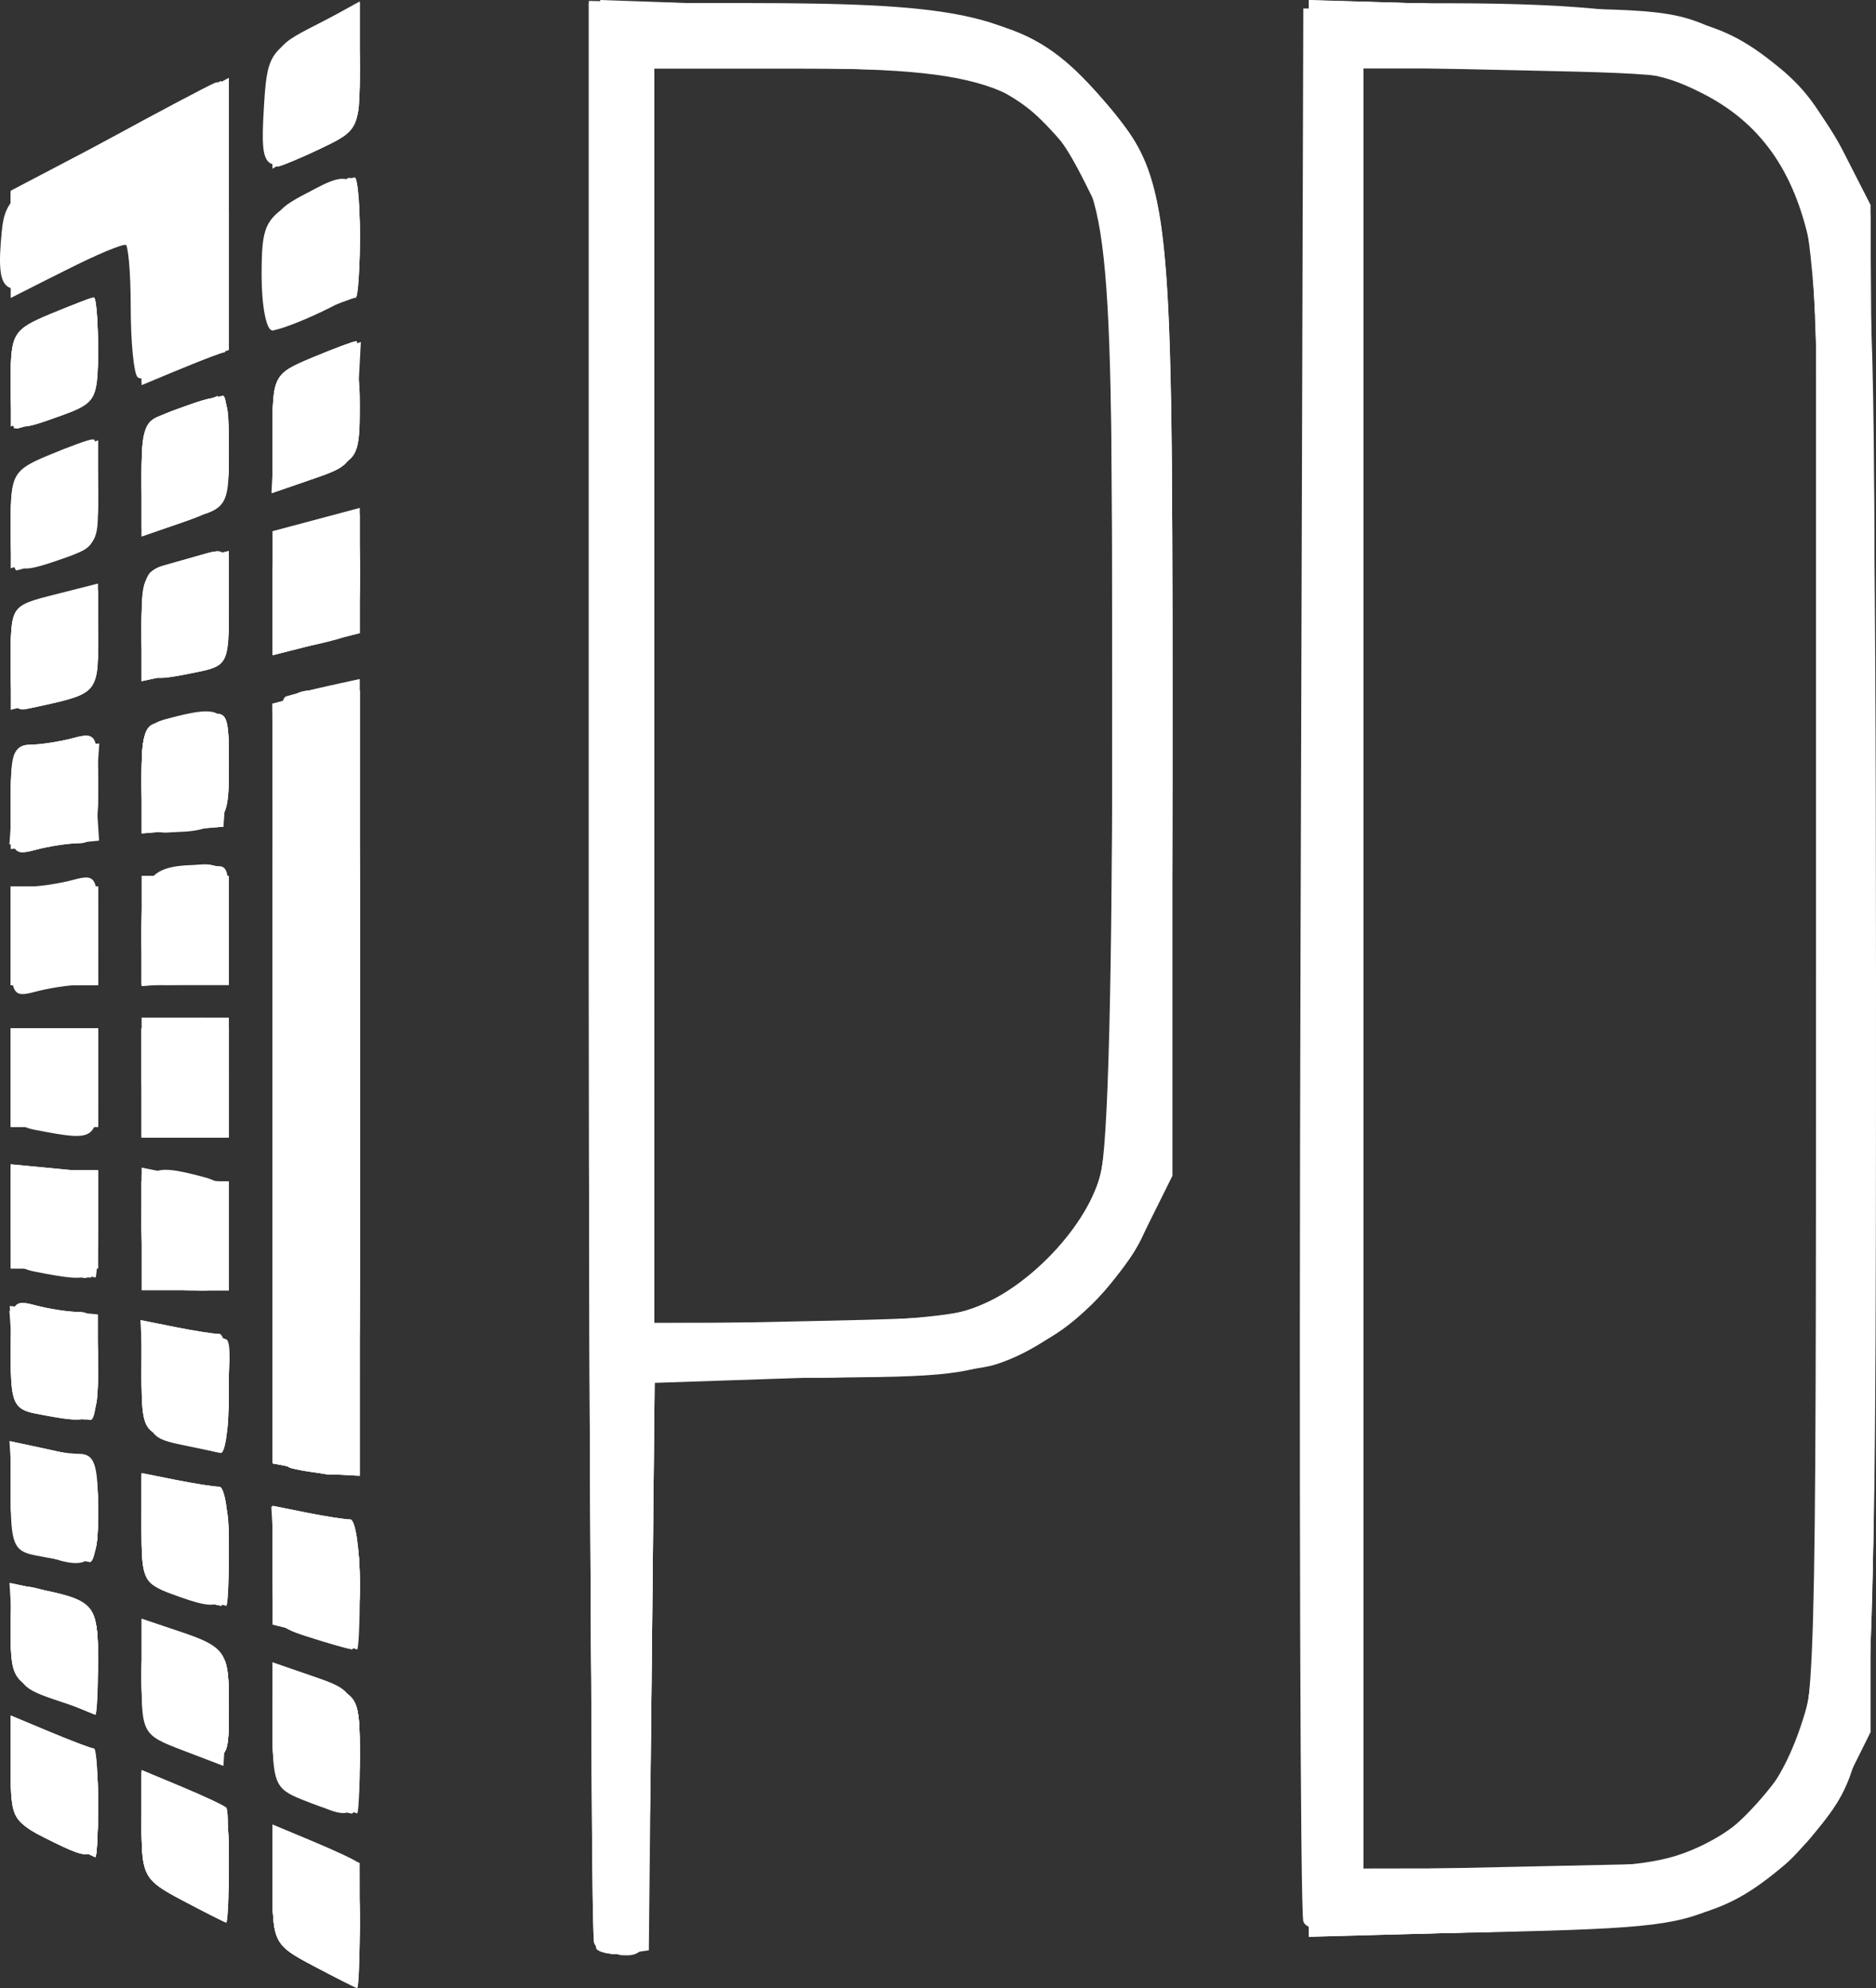 <?xml version="1.0" encoding="UTF-8" standalone="no"?>
<svg
   viewBox="0 0 171.983 182.236"
   version="1.1"
   id="svg18"
   sodipodi:docname="PDlogo-white.svg"
   inkscape:version="1.2.2 (732a01da63, 2022-12-09)"
   xmlns:inkscape="http://www.inkscape.org/namespaces/inkscape"
   xmlns:sodipodi="http://sodipodi.sourceforge.net/DTD/sodipodi-0.dtd"
   xmlns="http://www.w3.org/2000/svg"
   xmlns:svg="http://www.w3.org/2000/svg">
  <rect x="0" y="0" width="171.983" height="182.236" fill="#333333" stroke="none"/>
  <defs
     id="defs22" />
  <sodipodi:namedview
     id="namedview20"
     pagecolor="#ffffff"
     bordercolor="#000000"
     borderopacity="0.25"
     inkscape:showpageshadow="2"
     inkscape:pageopacity="0.0"
     inkscape:pagecheckerboard="0"
     inkscape:deskcolor="#d1d1d1"
     showgrid="false"
     inkscape:zoom="4.5929456"
     inkscape:cx="66.515049"
     inkscape:cy="91.226859"
     inkscape:window-width="1920"
     inkscape:window-height="1017"
     inkscape:window-x="1912"
     inkscape:window-y="699"
     inkscape:window-maximized="1"
     inkscape:current-layer="svg18" />
  <g
     style="display:block"
     id="g16">
    <path
       style="fill:#ffffff;fill-opacity:1"
       d="M37.75 188.881c-3.644-1.874-3.75-2.084-3.75-7.418v-5.49l3.699 1.546c2.034.85 3.858 1.705 4.053 1.9.195.195.218 2.838.051 5.873l-.303 5.518Zm25.959-1.505c-.39-.39-.709-40.684-.709-89.543V9h14.333c20.3 0 24.887 1.093 31.222 7.437 7.927 7.939 7.945 8.07 7.945 57.563v42.5l-2.373 4.777c-2.847 5.732-8.683 10.974-13.985 12.562-2.13.639-10.002 1.161-17.491 1.161H69.033l-.266 26.25c-.26 25.564-.32 26.258-2.308 26.542-1.123.16-2.36-.027-2.75-.416zm33.768-58.491c5.098-1.416 10.992-7.31 12.408-12.408.72-2.595 1.106-17.898 1.11-44.049.005-43.612-.254-45.993-5.658-51.82C100.944 15.87 97.407 15 82.532 15H69v115l12.25-.006c6.737-.003 14.04-.502 16.227-1.11zm31.028 55.98c-.287-.75-.405-40.515-.263-88.365l.258-87h17.027c16.298 0 17.24.11 21.991 2.555 6.214 3.198 10.967 9.318 12.39 15.951.726 3.387 1.092 26.955 1.092 70.362 0 71.636.005 71.568-5.97 78.792-1.665 2.013-5.166 4.7-7.779 5.972-4.254 2.07-6.503 2.353-21.488 2.705-13.493.317-16.838.129-17.258-.972zm36.074-6.761c5.1-2.317 8-5.948 9.923-12.423 1.26-4.245 1.498-14.913 1.498-67.313 0-40.635-.374-64.011-1.075-67.282-1.457-6.794-4.57-11.146-9.895-13.836-3.953-1.997-5.948-2.25-17.742-2.25H134v165l13.25-.022c10.73-.018 14.026-.374 17.329-1.874zM25.75 182.882c-3.574-1.84-3.75-2.163-3.75-6.92v-4.989l3.699 1.546c2.034.85 3.86 1.706 4.056 1.902.196.197.22 2.615.051 5.374l-.306 5.017Zm-12.5-5.627c-2.995-1.491-3.25-1.997-3.25-6.45v-4.832l3.622 1.514c1.992.832 3.792 1.513 4 1.513.208 0 .378 2.25.378 5 0 5.512-.09 5.574-4.75 3.255zm23.5-3.554c-2.556-1.01-2.75-1.494-2.75-6.842v-5.754l3.75 1.294c3.679 1.269 3.756 1.4 4.05 6.947.324 6.103.025 6.36-5.05 4.355zm-11-4.54c-3.683-1.407-3.75-1.527-3.75-6.745v-5.312l3.25 1.085c4.64 1.548 4.899 1.973 4.557 7.465l-.307 4.94ZM14 164.511c-3.27-1.102-3.52-1.49-3.809-5.937l-.308-4.759 3.308.698c4.557.961 4.974 1.565 4.62 6.692l-.311 4.485Zm23.25-5.758c-3.144-1.008-3.25-1.22-3.25-6.523v-5.48l3.125.625c1.719.344 3.519.625 4 .625.481 0 .875 2.7.875 6s-.338 5.954-.75 5.898c-.412-.056-2.212-.571-4-1.145zm-12.5-3.915c-2.504-.915-2.75-1.456-2.75-6.046v-5.042l3.125.625c1.719.344 3.519.625 4 .625.481 0 .875 2.475.875 5.5 0 5.875-.32 6.139-5.25 4.338zm-12.5-3.544c-1.979-.38-2.25-1.041-2.25-5.48 0-4.746.134-5.011 2.25-4.444 1.238.331 3.038.609 4 .616 1.432.012 1.75.924 1.75 5.014 0 5.304-.104 5.382-5.75 4.294zm23.5-7.983c-1.625-.425-1.75-2.963-1.75-35.416 0-27.094.281-35.044 1.25-35.343.688-.212 2.487-.656 4-.988l2.75-.602V144l-2.25-.116c-1.238-.064-3.038-.322-4-.573zm-10.25-2.185c-2.83-.601-3.017-.941-3.307-6.018l-.307-5.38 3.182.636c1.75.35 3.576.636 4.057.636.481 0 .875 2.475.875 5.5s-.338 5.447-.75 5.382c-.412-.065-2.1-.405-3.75-.756zm-13.25-2.832c-1.979-.38-2.25-1.041-2.25-5.48 0-4.746.134-5.011 2.25-4.444 1.238.331 3.038.609 4 .616 1.432.012 1.75.924 1.75 5.014 0 5.304-.104 5.382-5.75 4.294zM22 121.5c0-5.867.488-6.28 5.75-4.87 1.944.521 2.25 1.268 2.25 5.487V127h-8zm-9.75 3.794c-1.953-.376-2.25-1.054-2.25-5.14v-4.707l4 .382 4 .381v4.895c0 5.188-.118 5.274-5.75 4.19zm0-13c-1.93-.371-2.25-1.064-2.25-4.864V103h8v5c0 5.304-.104 5.382-5.75 4.294zM22 107.5V102h8v11h-8ZM10 95.117c0-4.201.313-5.12 1.75-5.13.963-.008 2.763-.286 4-.617 2.119-.568 2.25-.305 2.25 4.513 0 4.201-.313 5.12-1.75 5.13-.963.008-2.763.286-4 .617-2.119.568-2.25.305-2.25-4.513Zm12-1.01c0-5.19.838-6.107 5.582-6.107 2.264 0 2.418.35 2.418 5.5V99h-8Zm-12-11.99c0-4.201.313-5.12 1.75-5.13.963-.008 2.763-.286 4-.617 2.119-.568 2.25-.305 2.25 4.513 0 4.201-.313 5.12-1.75 5.13-.963.008-2.763.286-4 .617-2.119.568-2.25.305-2.25-4.513Zm12-1.94c0-4.282.301-5.025 2.25-5.547 5.365-1.438 5.877-1.012 5.552 4.62L29.5 84.5l-3.75.31-3.75.31ZM10 69.141c0-4.878.016-4.902 4-5.913l4-1.015v4.925c0 5.066-.082 5.165-5.25 6.298-2.708.593-2.75.527-2.75-4.295Zm12-3.074c0-4.076.347-5.03 2-5.5l4-1.134c1.825-.518 2-.09 2 4.875 0 5.295-.084 5.459-3.125 6.067-4.834.967-4.875.93-4.875-4.308ZM34 63.1v-5.687l4-1.067 4-1.068v11.479l-4 1.015-4 1.015zM10 56.45c0-4.248.231-4.648 3.468-6 1.907-.797 3.707-1.449 4-1.449.293 0 .532 2.206.532 4.902 0 4.6-.194 4.97-3.15 6C10.187 61.528 10 61.396 10 56.45Zm12-3.8c0-5.035.134-5.296 3.321-6.448 4.783-1.73 4.813-1.703 4.481 3.953-.291 4.967-.438 5.201-4.052 6.448L22 57.895Zm12-4.188c0-5.3.09-5.471 3.622-6.948 1.992-.832 3.815-1.513 4.05-1.513.235 0 .293 2.544.128 5.654-.294 5.547-.371 5.678-4.05 6.947L34 53.895Zm-24-4.948c0-4.21.222-4.58 3.622-6 1.992-.832 3.792-1.513 4-1.513.208 0 .378 2.16.378 4.8 0 4.527-.188 4.866-3.321 6C10 48.49 10 48.49 10 43.512Zm11.627-.22c-.345-.344-.627-3.251-.627-6.46 0-3.208-.24-5.833-.533-5.833-.294 0-2.778 1.137-5.521 2.527-5.573 2.825-6.35 2.34-5.766-3.607.293-2.991 1.09-3.692 9.32-8.188 4.95-2.704 9.563-5.148 10.25-5.431.961-.396 1.25 2.398 1.25 12.092C30 35.327 29.83 41 29.622 41s-1.95.657-3.873 1.46c-1.922.804-3.777 1.179-4.122.834zM33 33.986c0-4.584.279-5.184 3.25-6.996 5.039-3.072 5.75-2.66 5.75 3.326 0 5.099-.143 5.383-3.534 7-1.944.927-3.969 1.685-4.5 1.685-.531 0-.966-2.257-.966-5.015Zm.198-15.22c.29-5.017.48-5.335 4.552-7.576L42 8.85v5.89c0 5.757-.08 5.927-3.534 7.575-5.235 2.496-5.603 2.249-5.268-3.55z"
       transform="translate(-9.017 -8.72)"
       id="path2" />
    <path
       style="fill:#ffffff;fill-opacity:1"
       d="M37.75 188.881c-3.644-1.874-3.75-2.084-3.75-7.418v-5.49l3.699 1.546c2.034.85 3.858 1.705 4.053 1.9.195.195.218 2.838.051 5.873l-.303 5.518Zm25.959-1.505c-.39-.39-.709-40.729-.709-89.642V8.802l17.25.408c20.031.473 23.533 1.465 29.634 8.395 6.423 7.298 6.616 8.898 6.616 54.895 0 47.319-.122 48.23-7.449 55.524-6 5.973-9.795 6.976-26.4 6.976H69.033l-.266 26.25c-.26 25.564-.32 26.258-2.308 26.542-1.123.16-2.36-.027-2.75-.416zM99.5 128.11c4.841-2.234 7.888-5.4 9.952-10.342 1.315-3.145 1.545-10 1.526-45.486-.02-38.586-.164-42.088-1.88-45.782-4.512-9.717-8.632-11.5-26.566-11.5H69v115l13.25-.022c10.738-.018 14.008-.372 17.25-1.868zM129 97.5V8.77l16.75.435c17.846.465 21.007 1.178 26.77 6.04 1.662 1.4 4.137 4.731 5.5 7.401l2.48 4.854v140l-2.363 4.756c-1.3 2.616-3.775 5.947-5.5 7.402-5.89 4.967-8.969 5.67-26.887 6.137l-16.75.436Zm38.59 78.947c2.073-1.68 4.7-4.83 5.84-7 2.034-3.88 2.07-5.114 2.07-71.947v-68l-2.24-4.192c-1.233-2.306-3.896-5.456-5.919-7-3.592-2.743-4.022-2.815-18.51-3.13L134 14.856v165.288l14.91-.322 14.912-.322Zm-141.84 6.435c-3.574-1.84-3.75-2.163-3.75-6.92v-4.989l3.699 1.546c2.034.85 3.86 1.706 4.056 1.902.196.197.22 2.615.051 5.374l-.306 5.017Zm-12.5-5.627c-2.995-1.491-3.25-1.997-3.25-6.45v-4.832l3.622 1.514c1.992.832 3.792 1.513 4 1.513.208 0 .378 2.25.378 5 0 5.512-.09 5.574-4.75 3.255zm23.5-3.827C34.272 172.084 34 171.4 34 166.52v-5.415l3.75 1.294c3.679 1.269 3.756 1.4 4.05 6.947.33 6.212-.254 6.684-5.05 4.082zm-12-4.727c-2.513-.994-2.75-1.54-2.75-6.342v-5.254l3.75 1.293c3.614 1.247 3.761 1.48 4.052 6.448.327 5.567-.03 5.84-5.052 3.855zm-11-4.413c-3.55-1.422-3.75-1.74-3.75-5.974v-4.473l3.25.685c4.498.948 4.914 1.561 4.56 6.73l-.31 4.533Zm23.5-5.535c-3.144-1.008-3.25-1.22-3.25-6.523v-5.48l3.125.625c1.719.344 3.519.625 4 .625.481 0 .875 2.7.875 6s-.338 5.954-.75 5.898c-.412-.056-2.212-.571-4-1.145zm-12-3.872c-3.119-.9-3.25-1.144-3.25-6.035v-5.096l3.125.625c1.719.344 3.519.625 4 .625.481 0 .875 2.475.875 5.5s-.338 5.46-.75 5.41c-.412-.05-2.212-.513-4-1.029zm-13-3.912c-1.877-.755-2.25-1.668-2.25-5.516v-4.612l3.25.697c4.653.998 4.75 1.12 4.75 6.021 0 4.766-.96 5.335-5.75 3.41zm23.5-7.658c-1.624-.425-1.75-2.959-1.75-35.317 0-34.003.05-34.873 2-35.427l4-1.134c1.974-.56 2-.09 2 36V144l-2.25-.116c-1.238-.064-3.038-.322-4-.573zm-10.5-2.43c-3.119-.9-3.25-1.144-3.25-6.035v-5.096l3.125.625c1.719.344 3.519.625 4 .625.481 0 .875 2.475.875 5.5s-.338 5.46-.75 5.41c-.412-.05-2.212-.513-4-1.029zm-13-2.587c-1.979-.38-2.25-1.041-2.25-5.48 0-4.746.134-5.011 2.25-4.444 1.238.331 3.038.609 4 .616 1.432.012 1.75.924 1.75 5.014 0 5.304-.104 5.382-5.75 4.294zm10.417-11.96c-.367-.367-.667-2.899-.667-5.626v-4.958l3.125.625c1.719.344 3.519.625 4 .625.481 0 .875 2.25.875 5v5h-3.333c-1.834 0-3.634-.3-4-.667zm-9.917-1.05c-2.552-.387-2.75-.756-2.75-5.127v-4.71l4 .382 4 .381v4.895c0 3.33-.4 4.847-1.25 4.745-.688-.082-2.487-.337-4-.566zm.5-13.073c-3.128-.325-3.25-.505-3.25-4.774V103h8v4.441c0 5.008-.23 5.239-4.75 4.77zm8.75-4.104c0-5.19.838-6.107 5.582-6.107 2.264 0 2.418.35 2.418 5.5v5.5h-8Zm-12-13c0-4.735.176-5.107 2.418-5.107 1.33 0 3.13-.273 4-.607 1.315-.505 1.582.254 1.582 4.5C18 98.628 17.824 99 15.582 99c-1.33 0-3.13.273-4 .607-1.315.505-1.582-.254-1.582-4.5Zm12-.99c0-4.22.306-4.966 2.25-5.487 5.262-1.41 5.75-.997 5.75 4.87V99h-8zm-12-12c0-4.201.313-5.12 1.75-5.13.963-.008 2.763-.286 4-.617 2.119-.568 2.25-.305 2.25 4.513 0 4.201-.313 5.12-1.75 5.13-.963.008-2.763.286-4 .617-2.119.568-2.25.305-2.25-4.513Zm12-1.932c0-4.727.132-4.961 3.125-5.56 4.923-.985 4.996-.913 4.677 4.625L29.5 84.5l-3.75.31-3.75.31Zm-12-11.04c0-4.682.136-4.922 3.125-5.52C17.94 62.662 18 62.71 18 67.531c0 4.643-.123 4.781-5.25 5.905-2.707.593-2.75.526-2.75-4.292Zm12-3.078c0-4.076.347-5.03 2-5.5l4-1.134c1.825-.518 2-.09 2 4.875 0 5.295-.084 5.459-3.125 6.067-4.834.967-4.875.93-4.875-4.308Zm12-2.698c0-4.896.247-5.512 2.565-6.394 4.866-1.85 5.435-1.39 5.435 4.403v5.379l-4 1.015-4 1.015zM10 56.58c0-4.289.211-4.642 3.622-6.068 1.992-.832 3.792-1.513 4-1.513.208 0 .378 2.22.378 4.933 0 4.257-.308 5.02-2.25 5.579-6.1 1.753-5.75 1.931-5.75-2.931Zm12-3.932c0-5.035.134-5.296 3.321-6.448 4.783-1.73 4.813-1.703 4.481 3.953-.291 4.967-.438 5.201-4.052 6.448L22 57.895Zm12-4.188c0-5.3.09-5.471 3.622-6.948 1.992-.832 3.815-1.513 4.05-1.513.235 0 .293 2.544.128 5.654-.294 5.547-.371 5.678-4.05 6.947L34 53.895Zm-24-4.948c0-4.21.222-4.58 3.622-6 1.992-.832 3.792-1.513 4-1.513.208 0 .378 2.16.378 4.8 0 4.527-.188 4.866-3.321 6C10 48.49 10 48.49 10 43.512Zm12-6C22 33.698 21.572 31 20.967 31c-.569 0-3.269 1.133-6 2.517L10 36.034v-9.832l9.25-4.85c5.088-2.669 9.588-5.002 10-5.185.412-.184.75 5.329.75 12.25C30 35.337 29.83 41 29.622 41s-2.008.681-4 1.513L22 44.027Zm12-3.974c0-5.065.227-5.605 2.95-7.013C41.518 24.164 42 24.543 42 30.5c0 3.025-.17 5.5-.378 5.5s-2.008.681-4 1.513L34 39.027Zm0-15.019c0-5.386.068-5.514 4-7.52l4-2.04v5.834c0 5.695-.085 5.876-3.534 7.52-1.944.928-3.744 1.686-4 1.686-.256 0-.466-2.466-.466-5.48Z"
       transform="translate(-9.017 -8.72)"
       id="path4" />
    <path
       style="fill:#ffffff;fill-opacity:1"
       d="M37.75 188.932c-3.626-1.914-3.75-2.158-3.75-7.382v-5.401l3.99 1.675 3.99 1.676.01 5.75c.005 3.162-.103 5.73-.24 5.706-.138-.025-1.938-.935-4-2.024zm25.737-2.112c-.277-.726-.387-40.92-.245-89.32l.258-88H80c19.102 0 23.645 1.15 29.31 7.422 6.94 7.68 7.19 9.617 7.19 55.578 0 44.976-.25 47.315-5.78 54.023-1.693 2.054-5.36 4.798-8.15 6.096-4.577 2.132-6.454 2.362-19.303 2.371l-14.234.01-.266 26.25-.267 26.25-2.254.32c-1.24.176-2.482-.274-2.759-1zm34.614-57.973c5.447-1.848 8.516-4.5 10.782-9.32 2.052-4.367 2.117-5.808 2.117-46.82V30.393l-2.597-5.211c-1.9-3.813-3.798-5.915-7.075-7.836-4.097-2.401-5.663-2.667-18.403-3.125L69 13.721V130h12.85c7.072 0 14.38-.518 16.25-1.153zM129 97.63V9l13.25.02c22.91.037 30.523 3.002 35.62 13.873l2.63 5.607.277 66.9c.237 57.106.058 67.655-1.223 72.062-2.235 7.688-5.354 11.615-11.873 14.95-5.541 2.833-6.4 2.964-22.222 3.397l-16.459.45Zm35.352 80.873c4.864-2.308 9.202-7.676 10.56-13.067 1.468-5.831 1.507-128.386.042-135.215-1.262-5.884-5.943-11.897-10.88-13.973-2.282-.96-8.36-1.69-16.824-2.018L134 13.716v167.568l13.317-.509c9.822-.374 14.293-.97 17.035-2.272zM25.75 182.932c-3.553-1.876-3.75-2.237-3.75-6.875v-4.896l4 1.571c3.972 1.56 4 1.609 4 6.92 0 2.941-.113 5.328-.25 5.304-.138-.025-1.938-.935-4-2.024zm-12-5.665c-3.596-1.475-3.75-1.734-3.75-6.322v-4.784l4 1.571c3.9 1.532 4 1.692 4 6.42 0 2.666-.113 4.804-.25 4.75-.138-.053-1.938-.789-4-1.635zm23.5-3.758c-3.05-1.326-3.25-1.722-3.25-6.46 0-5.465.153-5.589 4.85-3.951 3.009 1.048 3.15 1.34 3.15 6.5 0 2.971-.338 5.384-.75 5.363-.412-.022-2.212-.675-4-1.452zm-12-5c-2.983-1.297-3.25-1.786-3.25-5.96 0-4.945.186-5.077 4.85-3.451 2.956 1.03 3.15 1.4 3.15 6 0 5.39-.074 5.444-4.75 3.411zm-11.5-4.242c-3.525-1.446-3.75-1.8-3.75-5.903 0-4.753.2-4.888 4.85-3.266 2.956 1.03 3.15 1.4 3.15 6 0 2.696-.113 4.858-.25 4.805-.138-.054-1.938-.79-4-1.636zm24-5.693-3.75-.927v-10.806l3.25.685c4.53.954 4.905 1.538 4.557 7.081L41.5 159.5Zm-12.5-3.82c-3.087-.991-3.25-1.291-3.25-5.978v-4.935l3.25.697c4.685 1.005 4.75 1.095 4.75 6.521 0 2.718-.338 4.895-.75 4.839-.412-.056-2.212-.571-4-1.145zM13 151.11c-2.16-.597-2.542-1.343-2.809-5.493l-.308-4.802 3.308.71c4.72 1.013 4.809 1.125 4.809 6.034 0 4.641-.295 4.85-5 3.551zm23.25-7.816-2.25-.433v-34.824C34 70.121 33.709 72 39.582 72H42v36c0 39.586.503 36.499-5.75 35.294zm-7.75-1.868c-.55-.138-2.237-.524-3.75-.858-2.555-.563-2.75-.963-2.75-5.632v-5.027l3.75.678c2.063.373 3.888.794 4.056.935.81.68-.435 10.123-1.306 9.904zm-15.75-3.142c-2.581-.391-2.75-.726-2.75-5.457 0-4.186.268-4.938 1.582-4.434.87.334 2.67.607 4 .607 2.235 0 2.418.378 2.418 5 0 3.413-.397 4.952-1.25 4.85-.688-.082-2.487-.337-4-.566zm9.917-11.95c-.367-.367-.667-2.895-.667-5.617 0-4.646.138-4.913 2.25-4.347 1.238.331 3.038.609 4 .616 1.432.012 1.75.924 1.75 5.014v5h-3.333c-1.834 0-3.634-.3-4-.667zm-9.917-1.05c-2.524-.383-2.75-.781-2.75-4.85V116h8v5c0 3.413-.397 4.952-1.25 4.85-.688-.082-2.487-.337-4-.566zM22 108v-5h8v10h-8Zm-12-.5V103h8v9h-8zm0-13V90h8v9h-8Zm12-.5c0-4.09.318-5.002 1.75-5.014.963-.007 2.763-.285 4-.616 2.138-.573 2.25-.323 2.25 5.013V99h-8ZM10 82.107c0-4.735.176-5.107 2.418-5.107 1.33 0 3.13-.273 4-.607 1.315-.505 1.582.254 1.582 4.5C18 85.628 17.824 86 15.582 86c-1.33 0-3.13.273-4 .607-1.315.505-1.582-.254-1.582-4.5Zm12-1.982c0-4.66.138-4.903 3.125-5.5 4.832-.966 4.875-.929 4.875 4.268 0 5.19-.838 6.107-5.582 6.107C22.191 85 22 84.614 22 80.125ZM10 69.192c0-4.735.13-4.968 3.125-5.567 4.81-.962 4.875-.911 4.875 3.808 0 4.633.227 4.407-6.25 6.214-1.496.417-1.75-.228-1.75-4.455Zm12-3.004c0-4.417.268-5.038 2.407-5.575 1.324-.333 3.124-.88 4-1.216 1.328-.51 1.593.23 1.593 4.437 0 5.539-.06 5.622-4.75 6.628l-3.25.697Zm12-3.213c0-4.473.281-5.131 2.565-6 4.867-1.85 5.435-1.39 5.435 4.408 0 4.738-.27 5.456-2.25 5.987-5.181 1.388-5.75.954-5.75-4.395Zm-23.808-6.544c.291-4.485.51-4.81 4.058-6.033L18 49.105v4.88c0 5.146.3 4.83-6.308 6.68-1.59.446-1.771-.066-1.5-4.234zM22 52.281c0-4.618.178-4.943 3.321-6.08C30.024 44.5 30 44.48 30 49.94c0 5.426-.065 5.516-4.75 6.52L22 57.16Zm12-3.82c0-5.3.09-5.471 3.622-6.948 1.992-.832 3.815-1.513 4.05-1.513.235 0 .293 2.544.128 5.654-.294 5.547-.371 5.678-4.05 6.947L34 53.895Zm-24-4.948c0-4.21.222-4.58 3.622-6 1.992-.832 3.792-1.513 4-1.513.208 0 .378 2.048.378 4.551 0 4.248-.231 4.648-3.468 6-1.907.797-3.707 1.449-4 1.449-.293 0-.532-2.019-.532-4.487Zm12-6.093c0-6.85-.409-7.28-4.8-5.047-1.485.756-3.712 1.686-4.95 2.068-2.097.647-2.25.395-2.25-3.696v-4.39l9.236-4.928c5.08-2.71 9.58-5.077 10-5.26.42-.184.764 5.26.764 12.098v12.432l-4 1.57-4 1.572zm12-3.958c0-5.404.1-5.606 3.468-7.013 1.907-.797 3.707-1.449 4-1.449.293 0 .532 2.475.532 5.5s-.17 5.5-.378 5.5-2.008.681-4 1.513L34 39.027Zm0-14.726c0-4.795.28-5.47 2.904-7.02C41.35 9.09 42 9.507 42 14.98c0 4.803-.142 5.052-4 7.02l-4 2.04z"
       transform="translate(-9.017 -8.72)"
       id="path6" />
    <path
       style="fill:#ffffff;fill-opacity:1"
       d="M37.75 188.932c-3.626-1.914-3.75-2.158-3.75-7.382v-5.401l3.99 1.675 3.99 1.676.01 5.75c.005 3.162-.103 5.73-.24 5.706-.138-.025-1.938-.935-4-2.024zm25.737-2.112c-.277-.726-.387-40.92-.245-89.32l.258-88 17 .097c18.725.107 21.362.709 27.773 6.338 2.261 1.985 4.415 5.289 5.717 8.767 2.019 5.397 2.078 7.034 1.799 49.69-.282 42.963-.345 44.212-2.442 48.108-2.502 4.65-5.45 7.53-10.347 10.11-2.802 1.475-6.592 1.947-19 2.366l-15.5.524-.105 26c-.105 25.798-.122 26.002-2.255 26.32-1.182.176-2.376-.274-2.653-1zm39.22-60.004c2.54-1.684 4.934-4.479 6.422-7.5l2.371-4.816v-83l-3-6c-2.37-4.741-3.944-6.518-7.5-8.467-4.168-2.286-5.532-2.47-18.5-2.5l-14-.033-.258 57.82-.258 57.821 15.336-.32c14.704-.308 15.502-.431 19.387-3.005zM129 97.5V8.74l16.25.468c13.994.402 16.965.779 21.402 2.71 6.208 2.704 8.522 5.027 11.55 11.594L180.5 28.5l.318 66c.22 45.79-.022 67.568-.793 71.122-1.762 8.124-5.872 13.667-12.557 16.938-5.407 2.645-6.66 2.83-22.1 3.252L129 186.26Zm34.139 81.672c1.451-.57 4.259-2.46 6.24-4.2 6.645-5.834 6.621-5.556 6.621-77.472 0-72.302.072-71.492-6.89-77.781C164.266 15.342 158.48 14 144.45 14H134v167.284l13.25-.537c7.287-.295 14.438-1.003 15.889-1.575zm-137.389 3.76c-3.553-1.876-3.75-2.237-3.75-6.875v-4.896l4 1.571c3.972 1.56 4 1.609 4 6.92 0 2.941-.113 5.328-.25 5.304-.138-.025-1.938-.935-4-2.024zm-12-5.665c-3.596-1.475-3.75-1.734-3.75-6.322v-4.784l4 1.571c3.9 1.532 4 1.692 4 6.42 0 2.666-.113 4.804-.25 4.75-.138-.053-1.938-.789-4-1.635zm23.5-3.851c-3.043-1.331-3.25-1.74-3.25-6.419 0-5.41.156-5.536 4.85-3.9 3.009 1.05 3.15 1.34 3.15 6.5 0 5.886-.008 5.892-4.75 3.819zm-12-4.907c-2.983-1.297-3.25-1.786-3.25-5.96 0-4.945.186-5.077 4.85-3.451 2.956 1.03 3.15 1.4 3.15 6 0 5.39-.074 5.444-4.75 3.411zm-11.5-4.242c-3.525-1.446-3.75-1.8-3.75-5.903 0-4.753.2-4.888 4.85-3.266 2.956 1.03 3.15 1.4 3.15 6 0 2.696-.113 4.858-.25 4.805-.138-.054-1.938-.79-4-1.636zM38 158.51c-3.342-1.126-3.514-1.416-3.805-6.436l-.306-5.257 3.306.697c4.598.97 4.96 1.534 4.612 7.188l-.307 4.987Zm-12.75-3.757c-3.087-.99-3.25-1.29-3.25-5.977v-4.935l3.25.697c4.685 1.005 4.75 1.095 4.75 6.521 0 2.718-.338 4.895-.75 4.839-.412-.056-2.212-.571-4-1.145zm-12.5-3.915c-2.436-.89-2.75-1.512-2.75-5.44 0-4.319.073-4.42 2.75-3.834 5.127 1.124 5.25 1.262 5.25 5.905 0 4.839-.444 5.124-5.25 3.369zm23.5-7.544-2.25-.433v-34.824C34 70.121 33.709 72 39.582 72H42v36c0 39.586.503 36.499-5.75 35.294zm-12.5-2.983c-1.374-.36-1.75-1.538-1.75-5.491 0-4.18.269-4.93 1.582-4.427.87.334 2.67.607 4 .607 2.235 0 2.418.378 2.418 5 0 5.276-.702 5.76-6.25 4.31zM13 138.11c-2.127-.588-2.544-1.361-2.796-5.182l-.296-4.49 4.046.385 4.046.386v4.895c0 5.126-.242 5.32-5 4.005zm10.25-11.773c-.75-.303-1.25-2.379-1.25-5.198v-4.693l4 .382 4 .381v4.895c0 4.692-.114 4.892-2.75 4.816-1.512-.043-3.313-.306-4-.583zm-10-1.061c-3.118-.387-3.25-.584-3.25-4.84V116h8v5c0 2.75-.338 4.928-.75 4.84-.412-.088-2.212-.342-4-.563zM22 108v-5h8v10h-8Zm-12-.5V103h8v9h-8zm0-13V90h8v9h-8zm12-.44c0-4.147.316-5.062 1.75-5.074.963-.007 2.788-.291 4.057-.631 2.225-.596 2.296-.427 2 4.764L29.5 98.5l-3.75.31-3.75.31ZM10 82.576c0-4.758.111-4.885 5.25-6.012 2.715-.594 2.75-.538 2.75 4.417C18 85.623 17.818 86 15.582 86c-1.33 0-3.13.273-4 .607-1.302.5-1.582-.213-1.582-4.031Zm12-2.451c0-4.66.138-4.903 3.125-5.5 4.831-.966 4.875-.928 4.875 4.258 0 4.22-.306 4.966-2.25 5.487-5.153 1.38-5.75.94-5.75-4.245ZM10 69.444c0-3.903.337-4.622 2.565-5.469C17.276 62.184 18 62.651 18 67.481c0 4.076-.249 4.535-2.75 5.083-1.512.332-3.313.776-4 .988-.872.269-1.25-.975-1.25-4.108ZM22 66.2c0-4.948.008-4.96 4-5.973l4-1.015v4.834c0 5.315-.072 5.411-4.75 6.415l-3.25.697Zm12-3.142c0-5.426.065-5.516 4.75-6.52L42 55.84v5.455c0 5.309-.083 5.47-3.125 6.079-4.834.967-4.875.93-4.875-4.316Zm-23.81-6.584c.294-4.536.505-4.851 4.06-6.077L18 49.105v4.839c0 4.278-.28 4.91-2.407 5.443-1.324.333-3.151.89-4.06 1.239-1.42.544-1.61-.043-1.343-4.15zM22 52.108c0-4.333.275-4.96 2.407-5.495 1.324-.333 3.124-.88 4-1.216 1.327-.509 1.593.227 1.593 4.398 0 4.72-.182 5.073-3.15 6.107C22.163 57.537 22 57.41 22 52.108Zm12.201-3.797c.294-5.52.366-5.641 4.098-6.93l3.799-1.31-.3 5.618c-.293 5.52-.365 5.641-4.097 6.93l-3.799 1.31zM10 43.685c0-3.954.295-4.455 3.534-6 1.944-.927 3.744-1.685 4-1.685.256 0 .466 2.048.466 4.551 0 4.248-.231 4.648-3.468 6-1.907.797-3.707 1.449-4 1.449-.293 0-.532-1.942-.532-4.315ZM22 37c0-3.3-.413-6-.917-6s-3.017.9-5.583 2c-2.566 1.1-4.854 2-5.083 2-.23 0-.417-1.925-.417-4.278v-4.279l10-5.295 10-5.295v24.951l-3.15 1.098C22.104 43.557 22 43.453 22 37Zm12-3.395c0-5.007.153-5.308 3.534-6.92 1.944-.927 3.744-1.685 4-1.685.256 0 .466 2.407.466 5.348 0 5.311-.028 5.36-4 6.92l-4 1.571zm0-14.87c0-4.794.28-5.469 2.904-7.02C41.35 9.09 42 9.508 42 14.98c0 4.803-.142 5.052-4 7.02l-4 2.04z"
       transform="translate(-9.017 -8.72)"
       id="path8" />
    <path
       style="fill:#ffffff;fill-opacity:1"
       d="M37.25 188.255c-2.993-1.49-3.25-1.999-3.25-6.436 0-5.241.567-5.611 5.05-3.293 2.667 1.379 2.95 2.003 2.95 6.5 0 5.484-.092 5.547-4.75 3.229zm27.25-1.006c-.657-.492-.907-31.227-.729-89.638l.271-88.89 16.23.57c8.991.317 18.012 1.154 20.228 1.877 2.2.719 5.883 3.183 8.184 5.477C115.797 23.735 116 25.283 116 72.5c0 45.295-.271 47.77-5.99 54.685-5.013 6.06-11.326 7.815-28.117 7.815H67.861l.225 26.25c.188 21.895-.007 26.291-1.18 26.499-.773.137-1.856-.088-2.406-.5zm36-59.13c4.76-2.186 6.812-4.336 9.212-9.656 1.597-3.54 1.821-8.038 2.102-42.142.343-41.683-.147-47.444-4.566-53.732-4.812-6.849-8.602-8.087-24.748-8.088l-14-.001-.258 57.75-.258 57.75 14.258-.022c11.685-.018 14.98-.353 18.258-1.859ZM129 96.86V8.72l16.452.5c15.412.467 16.808.673 22.1 3.262 6.64 3.249 10.755 8.863 12.437 16.968.727 3.501.987 26.74.795 71.125-.315 73.217-.006 69.837-7.085 77.298-5.94 6.26-9.169 7.081-27.949 7.106L129 185Zm31.067 83.033c3.45-.74 6.43-2.25 8.971-4.545 7.104-6.419 6.963-4.834 6.956-77.775-.004-42.322-.372-66.393-1.054-68.85-.577-2.077-2.441-5.362-4.143-7.3-5.26-5.99-7.763-6.776-23.047-7.236L134 13.773V181h10.45c5.749 0 12.776-.499 15.617-1.108zM25.25 182.255c-2.983-1.485-3.25-2.008-3.25-6.362v-4.744l3.99 1.675c3.855 1.62 3.99 1.836 4 6.426.011 5.249-.095 5.316-4.74 3.005zm-11.5-5.323c-3.373-1.78-3.75-2.38-3.75-5.956 0-4.435.034-4.455 4.679-2.775 3.133 1.133 3.321 1.472 3.321 6 0 2.64-.113 4.78-.25 4.755-.138-.025-1.938-.935-4-2.024zm23.5-3.677c-2.993-1.49-3.25-1.999-3.25-6.436 0-5.226.167-5.354 4.85-3.721 3.009 1.048 3.15 1.34 3.15 6.5 0 2.971-.338 5.373-.75 5.338-.412-.035-2.212-.792-4-1.681zm-12-4.84c-2.974-1.3-3.25-1.802-3.25-5.918 0-4.891.19-5.024 4.85-3.4 2.956 1.03 3.15 1.401 3.15 6 0 5.359-.032 5.382-4.75 3.319zm-12.5-4.714c-2.415-.955-2.75-1.62-2.75-5.461 0-3.897.218-4.313 2-3.807l4 1.134c1.614.458 2 1.424 2 5 0 4.744-.468 5.023-5.25 3.134zM38 158.589c-3.319-1.193-3.516-1.526-3.802-6.423-.325-5.556-.123-5.733 4.653-4.068 3.008 1.048 3.149 1.34 3.149 6.5 0 2.971-.113 5.368-.25 5.326-.138-.042-1.825-.642-3.75-1.335zm-12.25-3.895c-3.699-.88-3.75-.96-3.75-5.768v-4.876l3.25.607c4.493.84 4.915 1.44 4.56 6.497l-.31 4.432Zm-13-3.856c-2.442-.892-2.75-1.507-2.75-5.489 0-4.006.213-4.423 2-3.916l4 1.134c1.614.458 2 1.424 2 5 0 4.734-.46 5.02-5.25 3.27zm23.5-7.544-2.25-.433V73.233l2.25-.603C42.408 70.98 42 68.47 42 108c0 39.586.503 36.499-5.75 35.294zm-12.5-2.983c-1.374-.36-1.75-1.538-1.75-5.491 0-4.18.269-4.93 1.582-4.427.87.334 2.67.607 4 .607 2.235 0 2.418.378 2.418 5 0 5.276-.702 5.76-6.25 4.31zm-10.25-2.184c-2.703-.574-3.03-1.063-3.31-4.946l-.311-4.309 3.81.314c3.786.312 3.813.345 4.116 5.064.167 2.612-.058 4.697-.5 4.632-.443-.065-2.155-.405-3.805-.755Zm10.25-11.816c-1.334-.349-1.75-1.51-1.75-4.884V117h8v5c0 5.276-.702 5.76-6.25 4.31zm-10-1.04c-3.711-.388-3.75-.438-3.75-4.831V116h8v5c0 2.75-.113 4.924-.25 4.832-.138-.093-1.938-.345-4-.56zm8.917-12.938c-.367-.366-.667-2.616-.667-5V103h8v10h-3.333c-1.834 0-3.634-.3-4-.667zM10 107.5V103h8v9h-8zm0-13V90h8v9h-8zm12-.39c0-4.853.027-4.894 3.53-5.303 1.942-.227 3.742-.201 4 .057.259.258.47 2.371.47 4.696 0 4.474-.991 5.44-5.582 5.44C22.19 99 22 98.615 22 94.11ZM10 82.334c0-4.698.237-4.986 4.5-5.484 2.918-.341 3.008-.224 3.3 4.29l.3 4.64-4.05.386-4.05.386ZM22 80c0-4.09.318-5.002 1.75-5.014.963-.007 2.763-.285 4-.616 2.113-.567 2.25-.3 2.25 4.388 0 4.791-.126 5.017-3.125 5.617C22.039 85.342 22 85.308 22 80ZM10 69.453c0-4.789.104-4.918 4.75-5.915l3.25-.697V67.3c0 4.365-.083 4.479-4 5.473l-4 1.015zm12-3.257c0-4.301.3-5.043 2.25-5.566 5.064-1.357 5.75-.902 5.75 3.811 0 4.9-.097 5.023-4.75 6.02L22 71.16Zm12-3.098c0-4.6.194-4.97 3.15-6C41.845 55.46 42 55.585 42 61.025c0 4.473-.281 5.131-2.565 6-4.79 1.82-5.435 1.354-5.435-3.927ZM10 56.66c0-3.68.387-4.516 2.547-5.5C17.031 49.118 18 49.63 18 54.05c0 3.677-.32 4.185-3.468 5.5-1.907.797-3.707 1.449-4 1.449-.293 0-.532-1.953-.532-4.34Zm12-4.212c0-4.248.231-4.648 3.468-6 1.907-.797 3.707-1.449 4-1.449.293 0 .532 2.206.532 4.902 0 4.6-.194 4.97-3.15 6C22.187 57.528 22 57.396 22 52.45Zm12-4.288c0-4.216.328-4.99 2.547-6C41.212 40.035 42 40.575 42 45.902c0 4.6-.194 4.97-3.15 6-4.684 1.633-4.85 1.505-4.85-3.741Zm-24-4.5c0-3.68.387-4.516 2.547-5.5C17.031 36.118 18 36.63 18 41.05c0 3.677-.32 4.185-3.468 5.5-1.907.797-3.707 1.449-4 1.449-.293 0-.532-1.953-.532-4.34Zm12-7.106V30.11l-5.529 2.445c-3.04 1.345-5.74 2.445-6 2.445-.259 0-.463-1.913-.453-4.25l.018-4.25 8.928-4.75c4.91-2.613 9.403-4.75 9.982-4.75C29.623 17 30 21.101 30 28.474V39.95l-2.95 1.525c-4.662 2.41-5.05 2.033-5.05-4.919Zm12-2.891c0-5.075.146-5.363 3.534-6.979 1.944-.927 3.744-1.685 4-1.685.256 0 .466 2.195.466 4.878 0 5.055-.565 5.905-5.25 7.905L34 38.957Zm.006-14.894c.006-4.855.253-5.41 3.136-7.051 1.72-.98 3.291-1.62 3.49-1.421.197.198.642 2.424.988 4.947.627 4.577.62 4.592-3.496 6.692L34 24.04Z"
       transform="translate(-9.017 -8.72)"
       id="path10" />
    <path
       style="fill:#ffffff;fill-opacity:1"
       d="M37.25 188.255c-2.993-1.49-3.25-1.999-3.25-6.436 0-2.65.24-4.819.532-4.819.293 0 2.093.652 4 1.449 3.308 1.382 3.468 1.681 3.468 6.5 0 2.778-.338 5.022-.75 4.987-.412-.035-2.212-.792-4-1.681zm27.25-1.02c-.657-.483-.907-30.993-.729-88.985L64.042 10h16.113c19.03 0 22.748.865 28.529 6.637C115.797 23.74 116 25.287 116 72.5c0 46.824-.242 48.742-7 55.5-5.552 5.552-11.292 7-27.74 7H67.884l.12 25.25c.066 13.887.092 25.813.058 26.5-.068 1.375-1.994 1.637-3.562.485zm36.53-59.485c5.326-2.69 8.438-7.042 9.895-13.836 1.382-6.446 1.439-74.695.068-82.028-1.255-6.713-5.274-12.571-10.493-15.297-3.39-1.77-6.17-2.141-18.25-2.433L68 13.812V130h14.288c12.831 0 14.742-.23 18.742-2.25zM129 97.419V9.838l17.75.331c17.265.322 17.877.406 22.413 3.072 5.555 3.266 8.248 7.299 10.35 15.5 1.348 5.264 1.513 14.827 1.238 71.418-.35 71.837-.144 69.435-6.62 77.002-5.923 6.919-9.093 7.792-28.381 7.817L129 185Zm37.346 80.224c3.016-1.767 5.45-4.212 6.906-6.936l2.248-4.207.277-66.792c.188-45.125-.07-68.08-.792-70.763-.588-2.184-2.467-5.563-4.176-7.51-5.272-6.004-7.768-6.789-23.059-7.249L134 13.773v167.483l13.844-.441c12.86-.41 14.175-.636 18.502-3.172zM25.25 182.255c-2.915-1.451-3.25-2.063-3.25-5.936 0-4.8.01-4.806 4.679-3.118 3.133 1.133 3.321 1.472 3.321 6 0 5.3-.103 5.366-4.75 3.054zm-11.5-5.323c-3.373-1.78-3.75-2.38-3.75-5.956 0-4.527-.11-4.466 4.532-2.527 3.237 1.352 3.468 1.752 3.468 6 0 2.503-.113 4.531-.25 4.507-.138-.025-1.938-.935-4-2.024zm23.5-3.677c-3.008-1.497-3.25-1.985-3.25-6.543 0-4.096.269-4.823 1.593-4.315.876.336 2.676.883 4 1.216 2.17.544 2.407 1.134 2.407 5.995 0 2.966-.338 5.363-.75 5.328-.412-.035-2.212-.792-4-1.681zm-12-4.84c-2.99-1.307-3.25-1.789-3.25-6.025 0-3.8.278-4.497 1.593-3.993.876.336 2.676.883 4 1.216 2.132.535 2.407 1.162 2.407 5.495 0 5.347-.033 5.37-4.75 3.308zm-12.5-4.714c-2.42-.957-2.75-1.616-2.75-5.501 0-3.627.284-4.305 1.593-3.803.876.336 2.676.883 4 1.216 2.086.523 2.407 1.19 2.407 4.995 0 4.7-.475 4.98-5.25 3.093zm23.5-5.732c-1.921-.772-2.25-1.65-2.25-6.004 0-4.622.187-5.047 2-4.532l4 1.134c1.653.47 2 1.424 2 5.5 0 5.297-.848 5.872-5.75 3.902zm-10.5-3.172c-3.696-.981-3.75-1.067-3.75-5.964 0-4.49.192-4.913 2-4.4l4 1.134c1.653.47 2 1.424 2 5.5 0 2.713-.113 4.886-.25 4.83-.138-.057-1.938-.552-4-1.1zm-13-3.96c-2.42-.883-2.75-1.522-2.75-5.314v-4.31l4 1.015c3.903.99 4 1.121 4 5.394 0 4.676-.468 4.962-5.25 3.216zm24-7.553-2.75-.417V73.233l2.25-.603C42.408 70.98 42 68.47 42 108c0 28.213-.27 35.968-1.25 35.85-.688-.082-2.487-.337-4-.566zm-13-2.973c-1.358-.355-1.75-1.526-1.75-5.227v-4.77l3.75.606c3.664.59 3.757.714 4.055 5.342.283 4.396.138 4.73-2 4.622-1.268-.064-3.093-.322-4.055-.573Zm-10.25-2.184c-2.694-.572-3.031-1.07-3.307-4.882-.285-3.933-.126-4.245 2.168-4.245 4.693 0 5.639.94 5.639 5.607 0 2.416-.338 4.34-.75 4.275-.412-.065-2.1-.405-3.75-.755zm10.25-11.816c-1.334-.349-1.75-1.51-1.75-4.884V117h8v5c0 5.276-.702 5.76-6.25 4.31zM10 120.5V116h8v9h-8zm13.25-8.162c-.735-.297-1.25-2.324-1.25-4.921V103h8v5c0 4.807-.106 4.997-2.75 4.921-1.512-.043-3.313-.306-4-.583zM10 107.5V103h8v9h-8zm0-13V90h8v9h-8zm12-.39c0-4.853.027-4.894 3.53-5.303 1.942-.227 3.742-.201 4 .057.259.258.47 2.363.47 4.678 0 3.913-.22 4.252-3.125 4.833-4.832.966-4.875.929-4.875-4.266ZM10.19 81.813c.303-4.212.4-4.321 4.12-4.628l3.811-.314-.31 4.314c-.304 4.212-.4 4.321-4.122 4.628l-3.81.314zM22 80c0-4.09.318-5.002 1.75-5.014.963-.007 2.763-.285 4-.616 2.113-.567 2.25-.3 2.25 4.388 0 4.791-.126 5.017-3.125 5.617C22.039 85.342 22 85.308 22 80ZM10 69.059c0-4.374.135-4.531 4.75-5.52L18 62.84v4.463c0 3.783-.343 4.555-2.25 5.066-4.942 1.324-5.75.86-5.75-3.311Zm12-2.923c0-4.239.305-4.984 2.25-5.506 5.083-1.362 5.75-.91 5.75 3.901 0 4.643-.123 4.781-5.25 5.905-2.708.593-2.75.527-2.75-4.3Zm12-2.959c0-4.688.185-5.046 3.15-6.08C41.84 55.463 42 55.59 42 60.942c0 5.426-.065 5.516-4.75 6.52L34 68.16Zm-24-6.586c0-3.605.397-4.45 2.547-5.43C17.003 49.13 18 49.638 18 53.94c0 4.22-.44 4.751-5.033 6.068-2.959.85-2.967.84-2.967-3.418Zm12-4.142c0-4.248.231-4.648 3.468-6 1.907-.797 3.707-1.449 4-1.449.293 0 .532 2.206.532 4.902 0 4.6-.194 4.97-3.15 6C22.187 57.528 22 57.396 22 52.45Zm12-4.288c0-4.216.328-4.99 2.547-6C41.212 40.035 42 40.575 42 45.902c0 4.6-.194 4.97-3.15 6-4.684 1.633-4.85 1.505-4.85-3.741Zm-24-4.5c0-3.68.387-4.516 2.547-5.5C16.522 36.349 17 36.697 17 41.402c0 4.039-.26 4.493-3.15 5.5-1.731.604-3.306 1.098-3.5 1.098-.192 0-.35-1.953-.35-4.34Zm12-7.148v-6.488l-5.624 2.488c-3.094 1.368-5.794 2.487-6 2.487-.207 0-.37-1.913-.364-4.25l.012-4.25 8.595-4.5c4.727-2.475 8.997-4.65 9.488-4.833.493-.184.893 5.012.893 11.59 0 11.805-.025 11.933-2.547 13.082C22.332 43.717 22 43.32 22 36.513Zm12-2.876c0-5.049.147-5.337 3.55-6.96l3.55-1.692-.3 5.597c-.282 5.258-.497 5.68-3.55 6.96L34 38.903Zm0-14.968c0-5.07.15-5.37 3.5-6.968l3.5-1.669v5.299c0 5.07-.15 5.37-3.5 6.968L34 23.968Z"
       transform="translate(-9.017 -8.72)"
       id="path12" />
    <path
       style="fill:#ffffff;fill-opacity:1"
       d="M37.25 188.255c-2.993-1.49-3.25-1.999-3.25-6.436 0-2.65.24-4.819.532-4.819.293 0 2.093.652 4 1.449 3.308 1.382 3.468 1.681 3.468 6.5 0 2.778-.338 5.022-.75 4.987-.412-.035-2.212-.792-4-1.681zm27.122-1.505c-.485-.696-.754-40.202-.606-89.063l.266-87.813 17.734.313c15.67.277 18.2.556 21.734 2.401 5.351 2.794 10.067 9.167 11.408 15.418 1.744 8.133 1.47 84.417-.324 90.38-1.939 6.443-5.408 10.662-11.198 13.619-4.46 2.278-6.218 2.525-20.18 2.836l-15.295.34.14 25.351c.076 13.943-.155 25.828-.515 26.41-.872 1.41-2.097 1.337-3.164-.192zm35.374-58.288c4.772-1.994 6.98-4.052 9.61-8.962 2.095-3.91 2.144-4.962 2.144-46.5 0-41.264-.062-42.634-2.131-47.108-2.293-4.96-6.825-8.931-12.268-10.754C95.23 14.512 87.919 14 80.85 14H68v116h14.032c10.366 0 14.994-.402 17.714-1.538zM129 97.5V10h15.822c19.175 0 23.32 1.082 29.042 7.583 6.737 7.654 6.636 6.433 6.636 79.917 0 75.046.198 72.911-7.449 80.524-6.147 6.12-9.633 6.976-28.417 6.976H129Zm37.262 80.192c3.097-1.815 5.521-4.237 6.99-6.985l2.248-4.207v-138l-2.793-4.752c-4.616-7.853-8.364-9.226-25.207-9.238l-14-.01-.258 82c-.142 45.1-.024 82.613.262 83.363.414 1.086 3.32 1.286 14.268.986 12.882-.354 14.047-.553 18.49-3.157zM25.25 182.255c-2.915-1.451-3.25-2.063-3.25-5.936 0-4.724.636-5.076 5.05-2.793 2.6 1.344 2.95 2.056 2.95 6 0 4.958-.125 5.03-4.75 2.729zm-11.5-5.323c-3.373-1.78-3.75-2.38-3.75-5.956 0-4.527-.11-4.466 4.532-2.527 3.237 1.352 3.468 1.752 3.468 6 0 2.503-.113 4.531-.25 4.507-.138-.025-1.938-.935-4-2.024zm24-3.59c-3.626-1.504-3.75-1.721-3.75-6.556 0-4.163.267-4.898 1.593-4.389.876.336 2.676.883 4 1.216 2.17.544 2.407 1.134 2.407 5.995 0 2.966-.113 5.369-.25 5.34-.138-.028-1.938-.751-4-1.606zm-12.5-4.926c-2.99-1.308-3.25-1.79-3.25-6.026 0-3.8.278-4.497 1.593-3.993.876.336 2.676.883 4 1.216 2.132.535 2.407 1.162 2.407 5.495 0 5.347-.033 5.37-4.75 3.308zm-12.5-4.715c-2.42-.957-2.75-1.616-2.75-5.501 0-3.627.284-4.305 1.593-3.803.876.336 2.676.883 4 1.216 2.086.523 2.407 1.19 2.407 4.995 0 4.7-.475 4.98-5.25 3.093zm23.5-5.732c-1.921-.772-2.25-1.65-2.25-6.004 0-4.622.187-5.047 2-4.532l4 1.134c1.653.47 2 1.424 2 5.5 0 5.297-.848 5.872-5.75 3.902zM26 154.589c-3.256-1.17-3.521-1.588-3.808-6.009-.285-4.384-.15-4.706 1.75-4.166L28 145.567c1.653.47 2 1.424 2 5.5 0 2.713-.113 4.899-.25 4.857-.138-.042-1.825-.642-3.75-1.334zm-12.75-3.708c-3.027-.874-3.25-1.238-3.25-5.303v-4.365l4 1.015c3.903.99 4 1.121 4 5.394 0 2.408-.338 4.337-.75 4.288-.412-.05-2.212-.513-4-1.029zM37 143.106l-2.5-.696-.263-34.585-.263-34.585 2.263-.606C42.41 70.98 42 68.46 42 108c0 28.186-.271 35.978-1.25 35.9-.688-.054-2.375-.412-3.75-.795zm-12.75-2.812c-1.959-.377-2.25-1.051-2.25-5.206v-4.773l3.75.605c3.664.59 3.757.714 4.055 5.342.325 5.058.208 5.142-5.555 4.032zm-7.75-1.867a190.05 190.05 0 0 0-3.75-.859c-2.438-.537-2.75-1.058-2.75-4.587 0-3.68.208-3.98 2.75-3.966 4.327.024 5.415 1.243 5.065 5.674-.173 2.195-.765 3.877-1.315 3.738Zm7.75-12.133c-1.93-.371-2.25-1.064-2.25-4.864V117h8v5c0 5.304-.104 5.382-5.75 4.294zM10 120.5V116h8v9h-8zm14.75-8.216c-2.524-.383-2.75-.781-2.75-4.85V103h8v5c0 3.413-.397 4.952-1.25 4.85-.688-.082-2.487-.337-4-.566zM10 107.5V103h8v9h-8zm0-13V90h8v9h-8Zm12-.383V89h8v4.5c0 3.614-.345 4.503-1.75 4.514-.963.007-2.763.285-4 .616-2.119.568-2.25.305-2.25-4.513Zm-12-11.95C10 77.972 11.061 77 15.64 77c2.293 0 2.452.312 2.167 4.25-.298 4.125-.417 4.26-4.057 4.56l-3.75.31Zm12-2.05c0-4.201.313-5.12 1.75-5.13.963-.008 2.763-.286 4-.617 2.119-.568 2.25-.305 2.25 4.513 0 4.201-.313 5.12-1.75 5.13-.963.008-2.763.286-4 .617-2.119.568-2.25.305-2.25-4.513ZM10 69.059c0-4.268.15-4.46 4.25-5.44 2.684-.641 2.75-.55 2.75 3.755C17 71.92 16.024 73 11.918 73 10.352 73 10 72.277 10 69.059Zm12-3.04c0-3.341.418-5.024 1.25-5.033.688-.007 2.263-.285 3.5-.616 2.092-.561 2.25-.284 2.25 3.954 0 4.91-.111 5.068-4.25 6.057-2.722.65-2.75.606-2.75-4.362Zm12-2.805c0-4.73.181-5.081 3.15-6.116C38.88 56.494 40.455 56 40.65 56c.192 0 .35 2.475.35 5.5 0 3.726-.403 5.504-1.25 5.514-.688.007-2.263.285-3.5.616-2.115.567-2.25.301-2.25-4.416Zm-24-6.647c0-3.58.4-4.428 2.547-5.406C16.516 49.352 17 49.697 17 54.332c0 4.08-.204 4.395-3.5 5.407L10 60.813Zm12.195-4.25c.276-4.228.62-4.81 3.555-6.002l3.25-1.32v4.904c0 4.603-.194 4.973-3.15 6.003C24.12 56.506 22.52 57 22.297 57c-.223 0-.268-2.107-.1-4.682ZM34 48.162c0-4.216.328-4.99 2.547-6C40.577 40.325 41 40.692 41 46.025c0 4.473-.281 5.131-2.565 6C34.349 53.578 34 53.274 34 48.16Zm-24-4.594c0-3.58.4-4.428 2.547-5.406C16.516 36.352 17 36.697 17 41.332c0 4.08-.204 4.395-3.5 5.407L10 47.813ZM22 36.5c0-3.575-.24-6.5-.533-6.5-.294 0-2.754 1.125-5.467 2.5-2.713 1.375-5.173 2.5-5.467 2.5-.293 0-.528-1.913-.521-4.25l.012-4.25 8.595-4.5c4.727-2.475 8.997-4.65 9.488-4.833.493-.184.893 5.038.893 11.652v11.985l-3.15 1.098C24.12 42.506 22.545 43 22.35 43c-.192 0-.35-2.925-.35-6.5Zm12-3.315c0-4.518.216-4.917 3.5-6.484l3.5-1.669v5.324c0 4.734-.282 5.451-2.547 6.483C34.44 38.668 34 38.306 34 33.185Zm0-14.408c0-5.21.13-5.468 3.553-7.1l3.552-1.695-.302 5.209c-.272 4.683-.631 5.4-3.553 7.1L34 24.185Z"
       transform="translate(-9.017 -8.72)"
       id="path14" />
  </g>
</svg>
